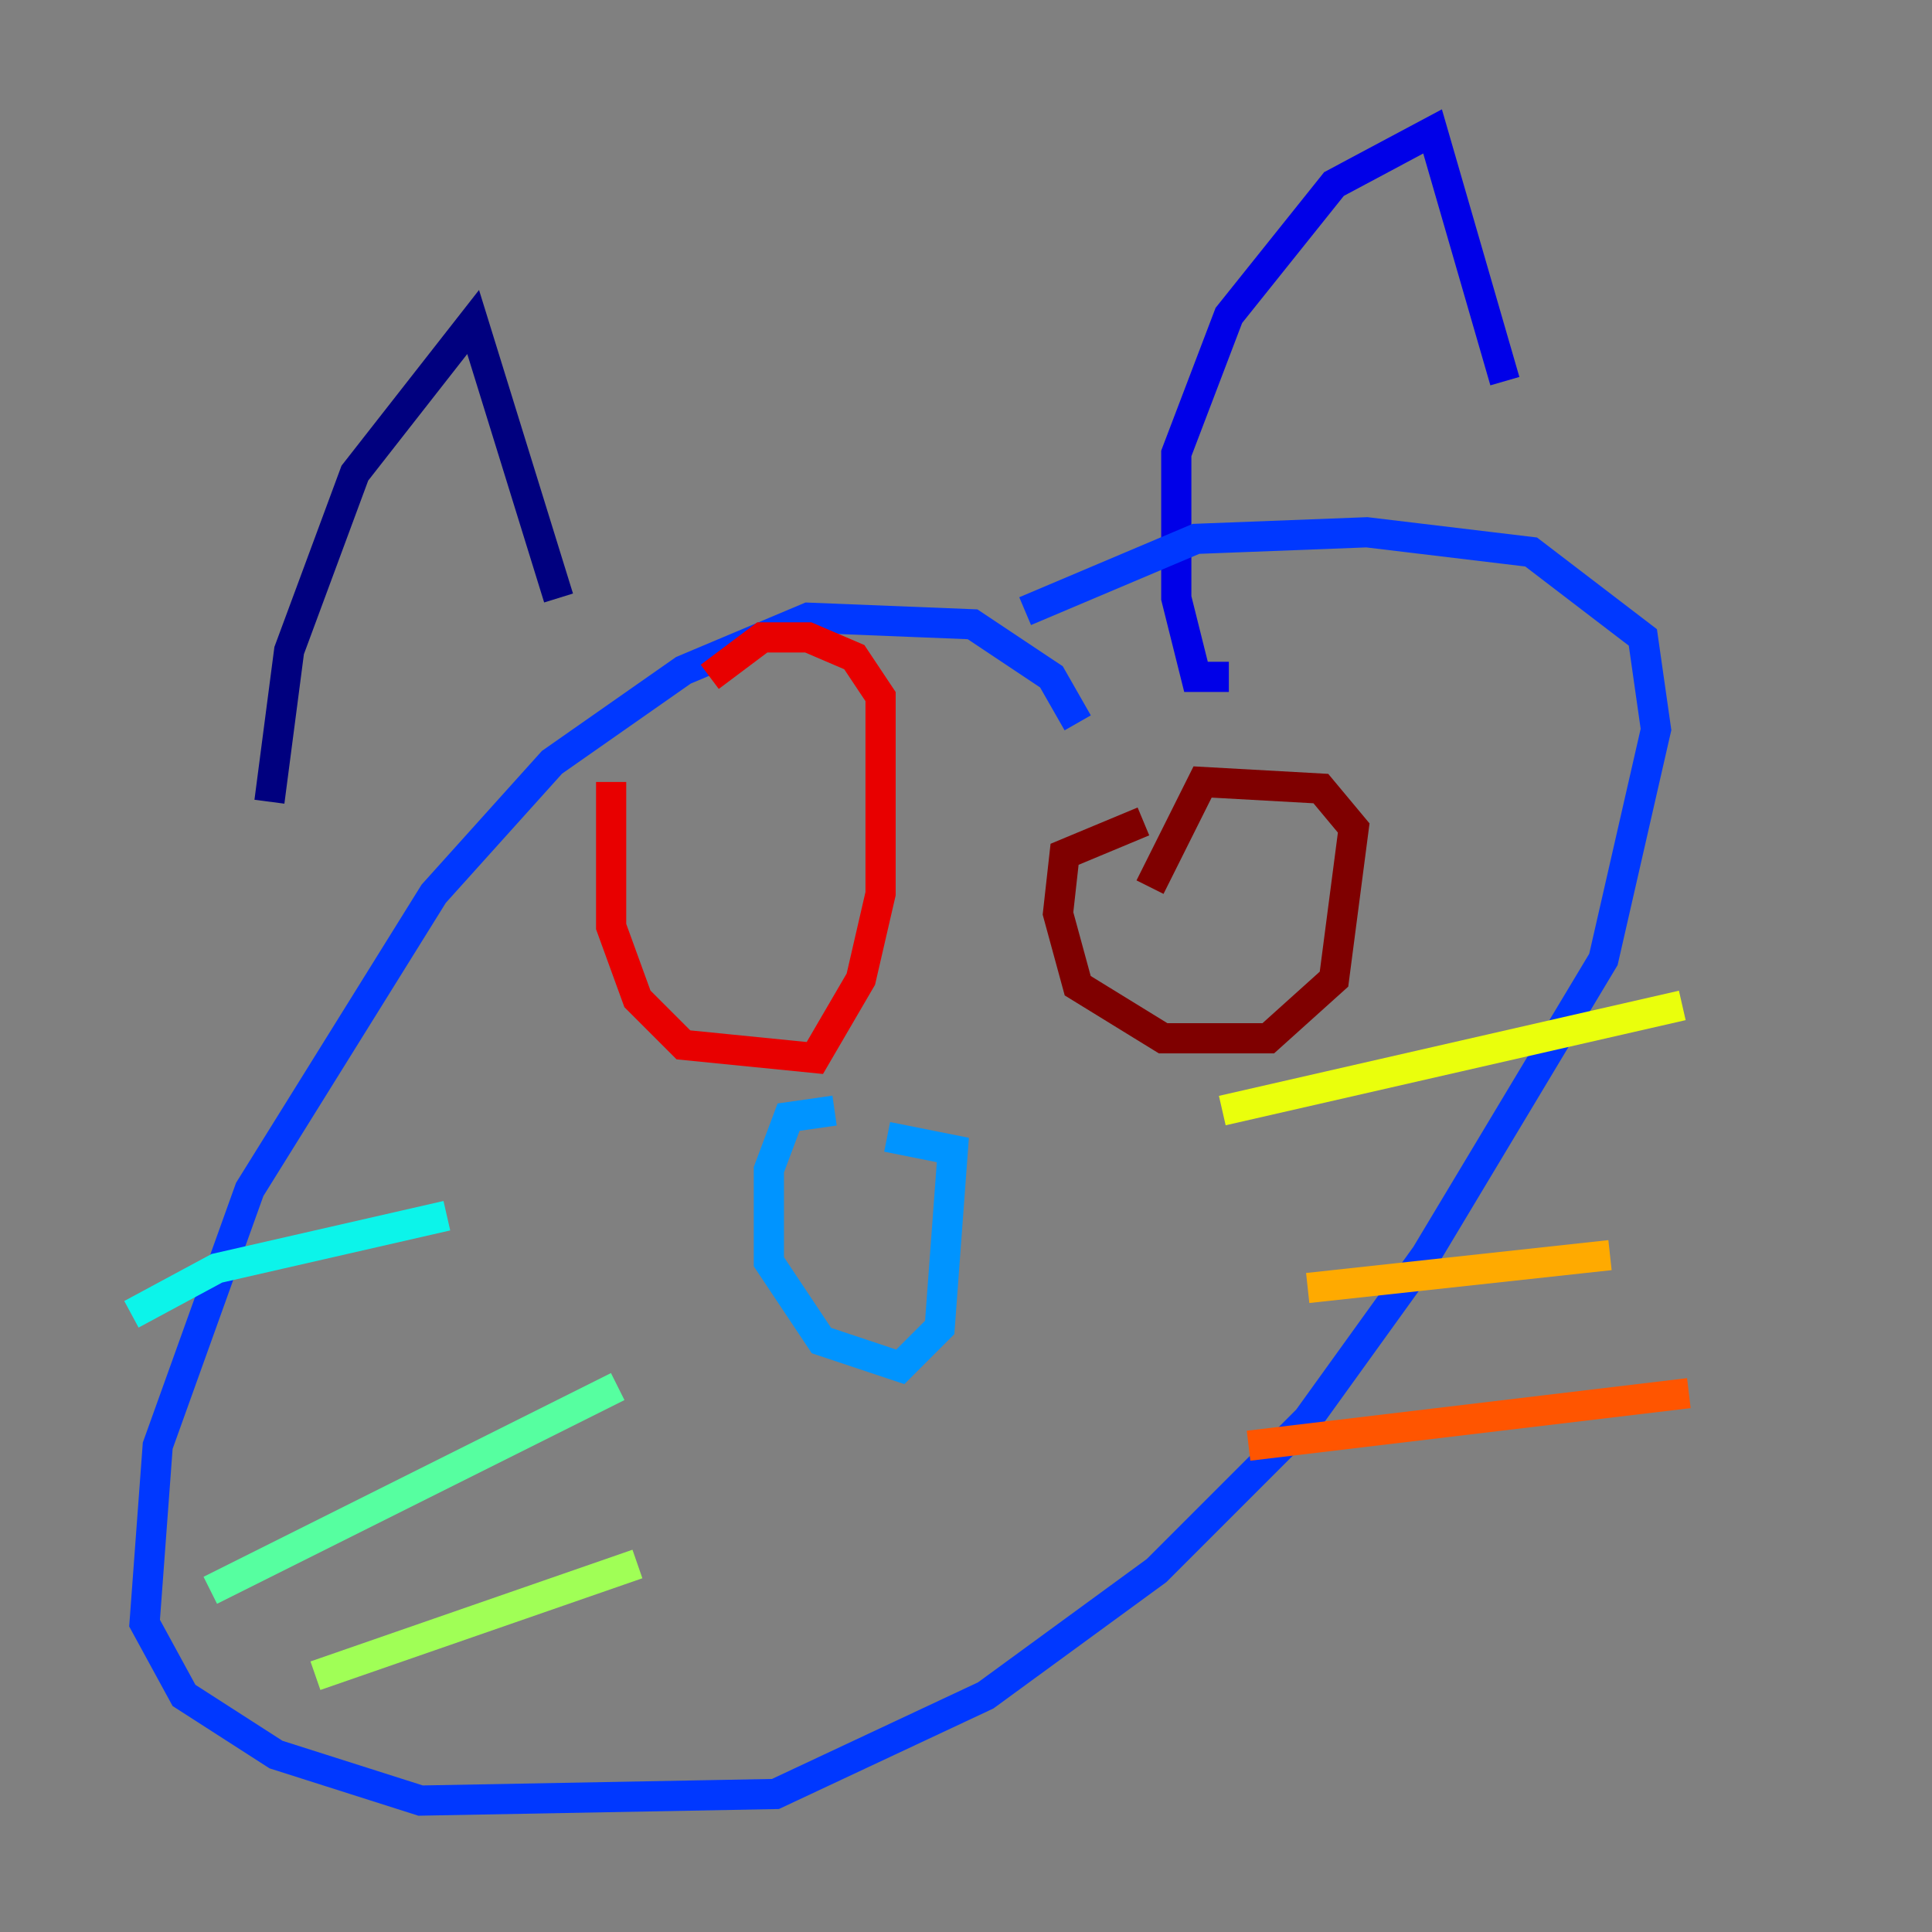 <?xml version="1.0" encoding="utf-8" ?>
<svg baseProfile="tiny" height="128" version="1.2" viewBox="0,0,128,128" width="128" xmlns="http://www.w3.org/2000/svg" xmlns:ev="http://www.w3.org/2001/xml-events" xmlns:xlink="http://www.w3.org/1999/xlink"><rect x="0" y="0" width="128" height="128" fill="#808080" stroke="none"/><defs /><polyline fill="none" points="17.85,53.116 19.157,43.102 23.51,31.347 31.347,21.333 37.007,39.619" stroke="#00007f" stroke-width="2" /><polyline fill="none" points="81.415,44.843 79.238,44.843 77.932,39.619 77.932,30.041 81.415,20.898 88.381,12.191 94.912,8.707 99.701,25.252" stroke="#0000e8" stroke-width="2" /><polyline fill="none" points="71.401,47.891 69.66,44.843 64.435,41.361 53.551,40.925 45.279,44.408 36.571,50.503 28.735,59.211 16.544,78.803 10.449,95.782 9.578,107.537 12.191,112.326 18.286,116.245 27.864,119.293 51.374,118.857 65.306,112.326 76.626,104.054 86.639,94.041 94.476,83.156 106.231,63.565 109.714,48.327 108.844,42.231 101.442,36.571 90.558,35.265 79.238,35.701 67.918,40.49" stroke="#0038ff" stroke-width="2" /><polyline fill="none" points="55.292,73.578 52.245,74.014 50.939,77.497 50.939,83.592 54.422,88.816 59.646,90.558 62.258,87.946 63.129,76.191 58.776,75.32" stroke="#0094ff" stroke-width="2" /><polyline fill="none" points="8.707,87.075 14.367,84.027 29.605,80.544" stroke="#0cf4ea" stroke-width="2" /><polyline fill="none" points="13.932,105.361 40.925,91.864" stroke="#56ffa0" stroke-width="2" /><polyline fill="none" points="20.898,111.02 42.231,103.619" stroke="#a0ff56" stroke-width="2" /><polyline fill="none" points="80.98,73.578 111.456,66.612" stroke="#eaff0c" stroke-width="2" /><polyline fill="none" points="86.639,85.333 106.667,83.156" stroke="#ffaa00" stroke-width="2" /><polyline fill="none" points="82.721,95.782 111.891,92.299" stroke="#ff5500" stroke-width="2" /><polyline fill="none" points="40.49,51.809 40.49,61.388 42.231,66.177 45.279,69.225 53.986,70.095 57.034,64.871 58.34,59.211 58.34,46.15 56.599,43.537 53.551,42.231 50.503,42.231 47.02,44.843" stroke="#e80000" stroke-width="2" /><polyline fill="none" points="75.755,54.422 70.531,56.599 70.095,60.517 71.401,65.306 77.061,68.789 84.027,68.789 88.381,64.871 89.687,54.857 87.51,52.245 79.674,51.809 76.191,58.776" stroke="#7f0000" stroke-width="2" /></svg>